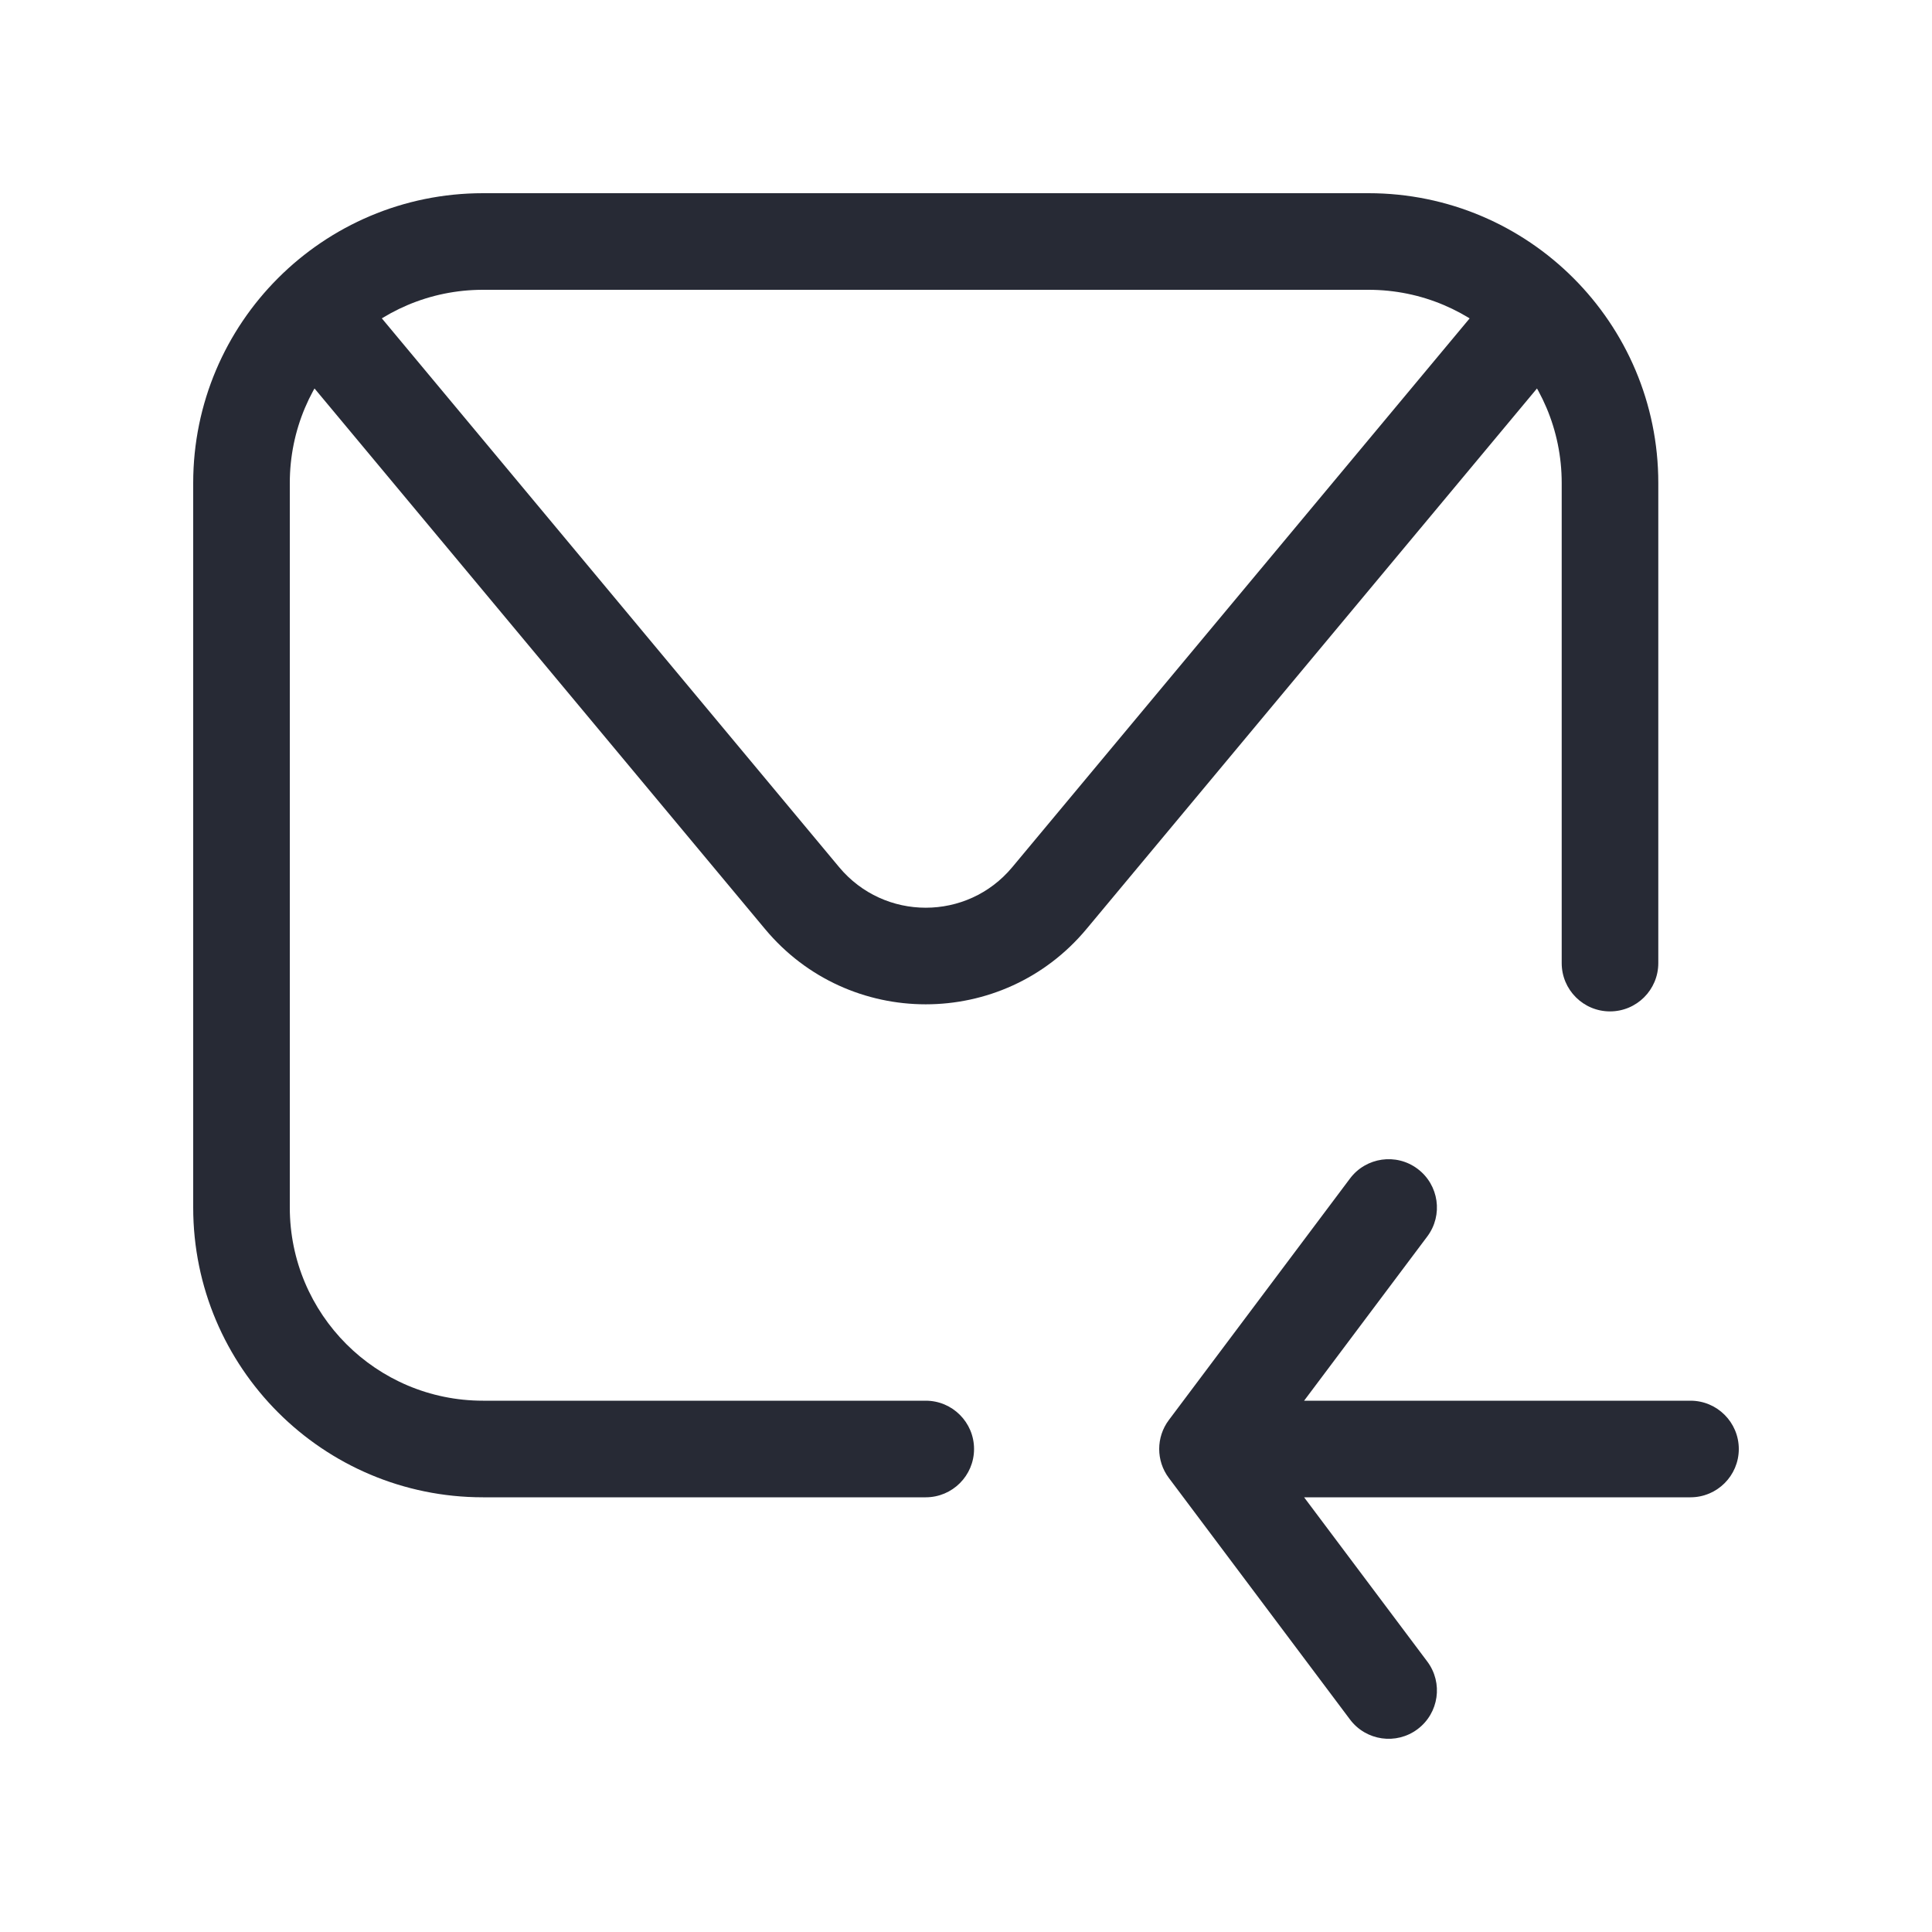 <svg width="24" height="24" viewBox="0 0 24 24" fill="none" xmlns="http://www.w3.org/2000/svg">
<path fill-rule="evenodd" clip-rule="evenodd" d="M2.4 6C2.4 4.012 4.012 2.4 6 2.4H17C18.988 2.4 20.6 4.012 20.6 6V11.964C20.6 12.296 20.331 12.564 20 12.564C19.669 12.564 19.4 12.296 19.4 11.964V6C19.4 4.675 18.325 3.6 17 3.6H6C4.674 3.6 3.6 4.675 3.6 6V15C3.6 16.326 4.674 17.4 6 17.4H11.5C11.831 17.4 12.1 17.669 12.1 18C12.1 18.331 11.831 18.6 11.5 18.6H6C4.012 18.6 2.4 16.988 2.4 15V6Z" fill="#272A35"/>
<path fill-rule="evenodd" clip-rule="evenodd" d="M3.616 3.539C3.87 3.327 4.249 3.361 4.461 3.616L10.424 10.772C10.984 11.444 12.016 11.444 12.575 10.772L18.539 3.616C18.751 3.361 19.13 3.327 19.384 3.539C19.639 3.751 19.673 4.13 19.461 4.384L13.497 11.54C12.458 12.788 10.542 12.788 9.503 11.54L3.539 4.384C3.327 4.13 3.361 3.751 3.616 3.539Z" fill="#272A35"/>
<path fill-rule="evenodd" clip-rule="evenodd" d="M17.61 14.52C17.345 14.321 16.969 14.375 16.77 14.64L14.52 17.64C14.36 17.853 14.36 18.147 14.52 18.36L16.77 21.36C16.969 21.625 17.345 21.679 17.61 21.48C17.875 21.281 17.929 20.905 17.73 20.64L16.2 18.6H21C21.331 18.6 21.6 18.331 21.6 18C21.6 17.669 21.331 17.4 21 17.4H16.2L17.73 15.36C17.929 15.095 17.875 14.719 17.61 14.52Z" fill="#272A35"/>
</svg>
